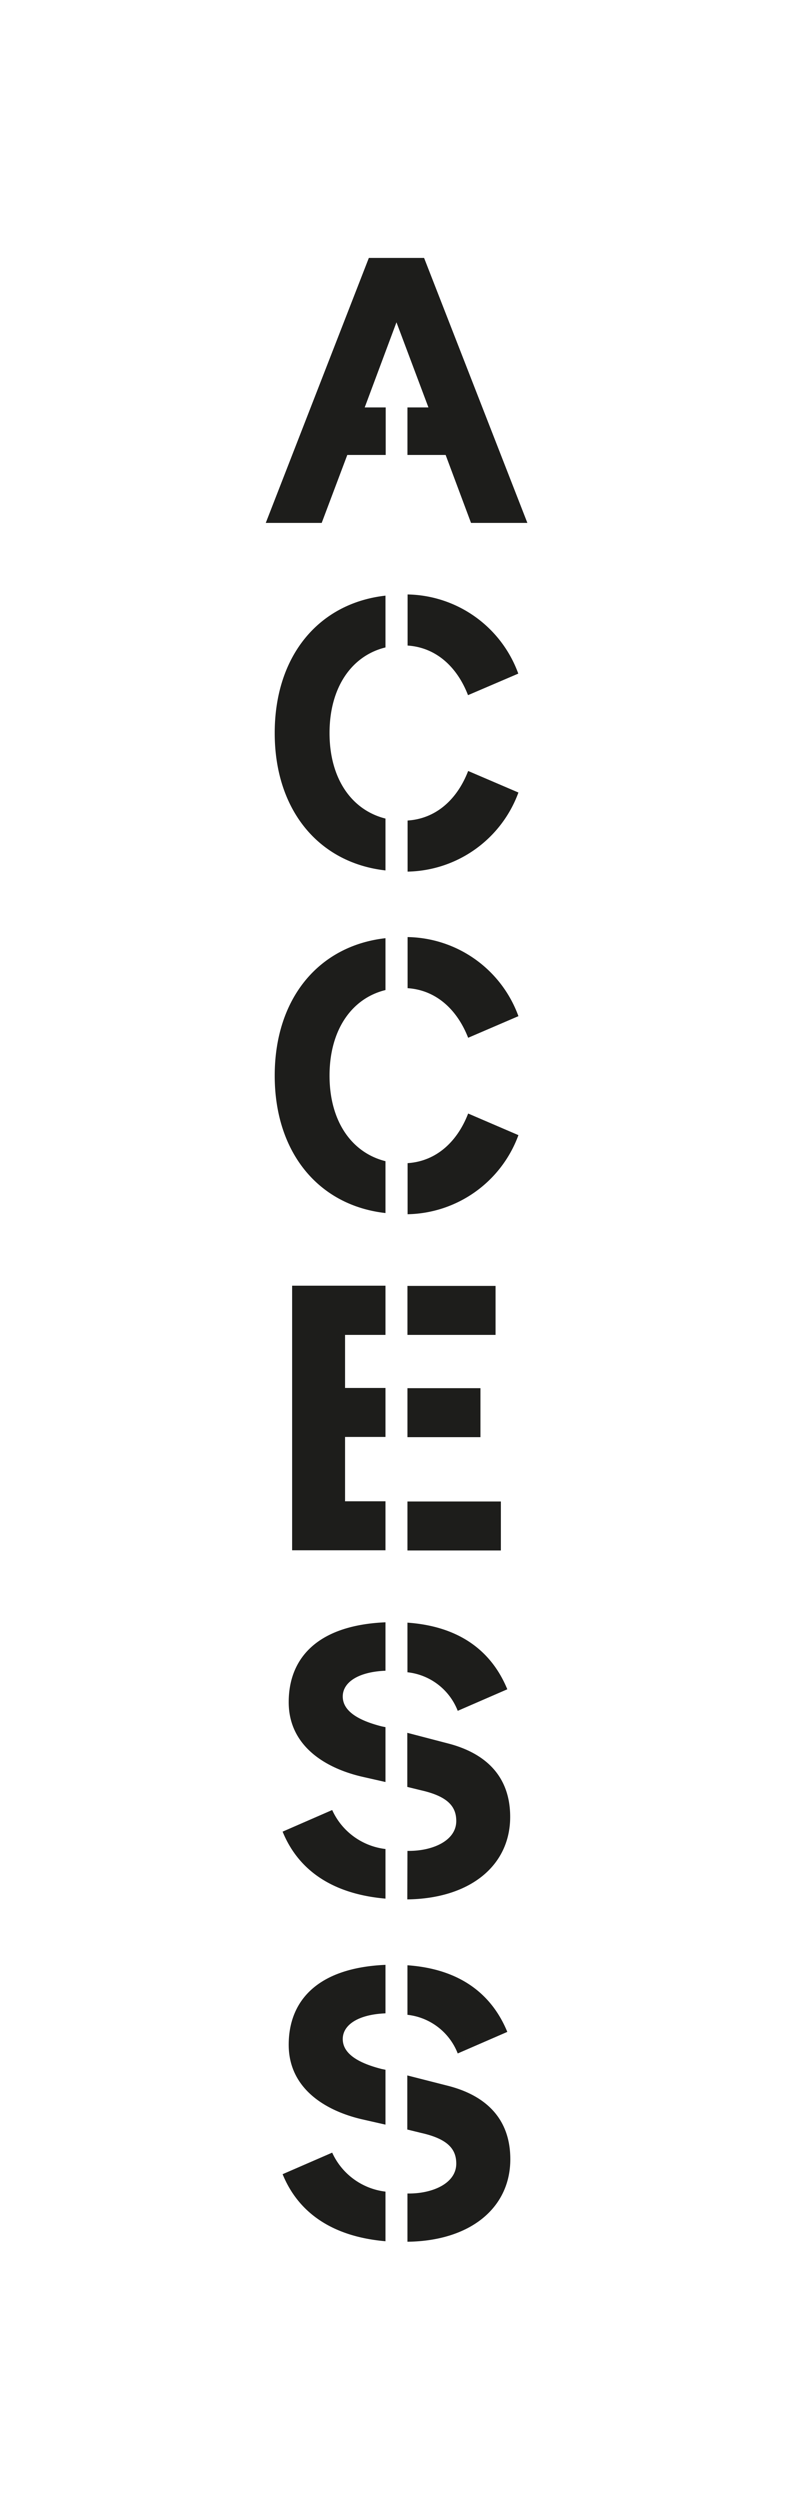 <svg id="Layer_1" data-name="Layer 1" xmlns="http://www.w3.org/2000/svg" viewBox="0 0 113.39 357.17"><defs><style>.cls-1{fill:#1d1d1b;}</style></defs><title>logo_blackArtboard 2</title><path class="cls-1" d="M67.35,74.71,63.72,65H58.26V58.21h3L56.69,46.05,52.15,58.21h3V65H49.66L46,74.71H38L52.74,36.85h7.9L75.41,74.71Z"/><path class="cls-1" d="M39.28,104.73c0-11,6.27-18.55,15.84-19.63v7.4c-4.86,1.19-8,5.74-8,12.23s3.14,11,8,12.22v7.41C45.55,123.28,39.28,115.71,39.28,104.73Zm19-12.5v-7.3A17.16,17.16,0,0,1,74.11,96.24l-7.19,3.08C65.4,95.37,62.43,92.5,58.26,92.23Zm0,25c4.17-.27,7.14-3.13,8.66-7.08l7.19,3.08a17.22,17.22,0,0,1-15.85,11.3Z"/><path class="cls-1" d="M39.28,153.68c0-11,6.27-18.56,15.84-19.64v7.41c-4.86,1.19-8,5.74-8,12.23s3.14,11,8,12.22v7.41C45.55,172.23,39.28,164.66,39.28,153.68Zm19-12.5v-7.3a17.16,17.16,0,0,1,15.85,11.3l-7.19,3.09C65.4,144.32,62.43,141.45,58.26,141.18Zm0,25c4.17-.27,7.14-3.14,8.66-7.09l7.19,3.09a17.22,17.22,0,0,1-15.85,11.3Z"/><path class="cls-1" d="M55.12,190.72H49.34v7.58h5.78v7H49.34v9.19h5.78v7H41.77V183.69H55.12Zm15.74,0H58.26v-7h12.6ZM68.7,205.33H58.26v-7H68.7Zm2.92,9.19v7H58.26v-7Z"/><path class="cls-1" d="M40.41,261.69l7.09-3.09a9.59,9.59,0,0,0,7.62,5.57v7.09C47.61,270.61,42.68,267.26,40.41,261.69Zm11.36-7.85c-5.14-1.19-10.49-4.32-10.49-10.65s4.16-11,13.84-11.41v6.92c-3.94.16-6.11,1.68-6.11,3.68,0,2.16,2.38,3.46,5.57,4.27l.54.11v7.84Zm6.49-14.92v-7.09c7.68.54,12.12,4.27,14.28,9.52l-7.09,3.08A8.71,8.71,0,0,0,58.26,238.92Zm0,25.52h.22c3.41,0,6.76-1.46,6.76-4.27,0-2.05-1.19-3.51-5-4.38l-2-.49v-7.73l5.79,1.51c5.3,1.36,8.92,4.6,8.92,10.5,0,7-5.78,11.68-14.71,11.79Z"/><path class="cls-1" d="M40.41,310.63l7.09-3.08a9.61,9.61,0,0,0,7.62,5.57v7.09C47.61,319.56,42.68,316.2,40.41,310.63Zm11.36-7.84c-5.14-1.19-10.49-4.33-10.49-10.65s4.16-11,13.84-11.42v6.93c-3.94.16-6.11,1.67-6.11,3.67,0,2.17,2.38,3.47,5.57,4.28l.54.11v7.84Zm6.49-14.93v-7.08c7.68.54,12.12,4.27,14.28,9.52l-7.09,3.08A8.74,8.74,0,0,0,58.26,287.86Zm0,25.53h.22c3.41,0,6.76-1.46,6.76-4.27,0-2.06-1.19-3.52-5-4.38l-2-.49v-7.73L64.05,298c5.3,1.35,8.92,4.6,8.92,10.49,0,7-5.78,11.69-14.71,11.79Z"/></svg>
